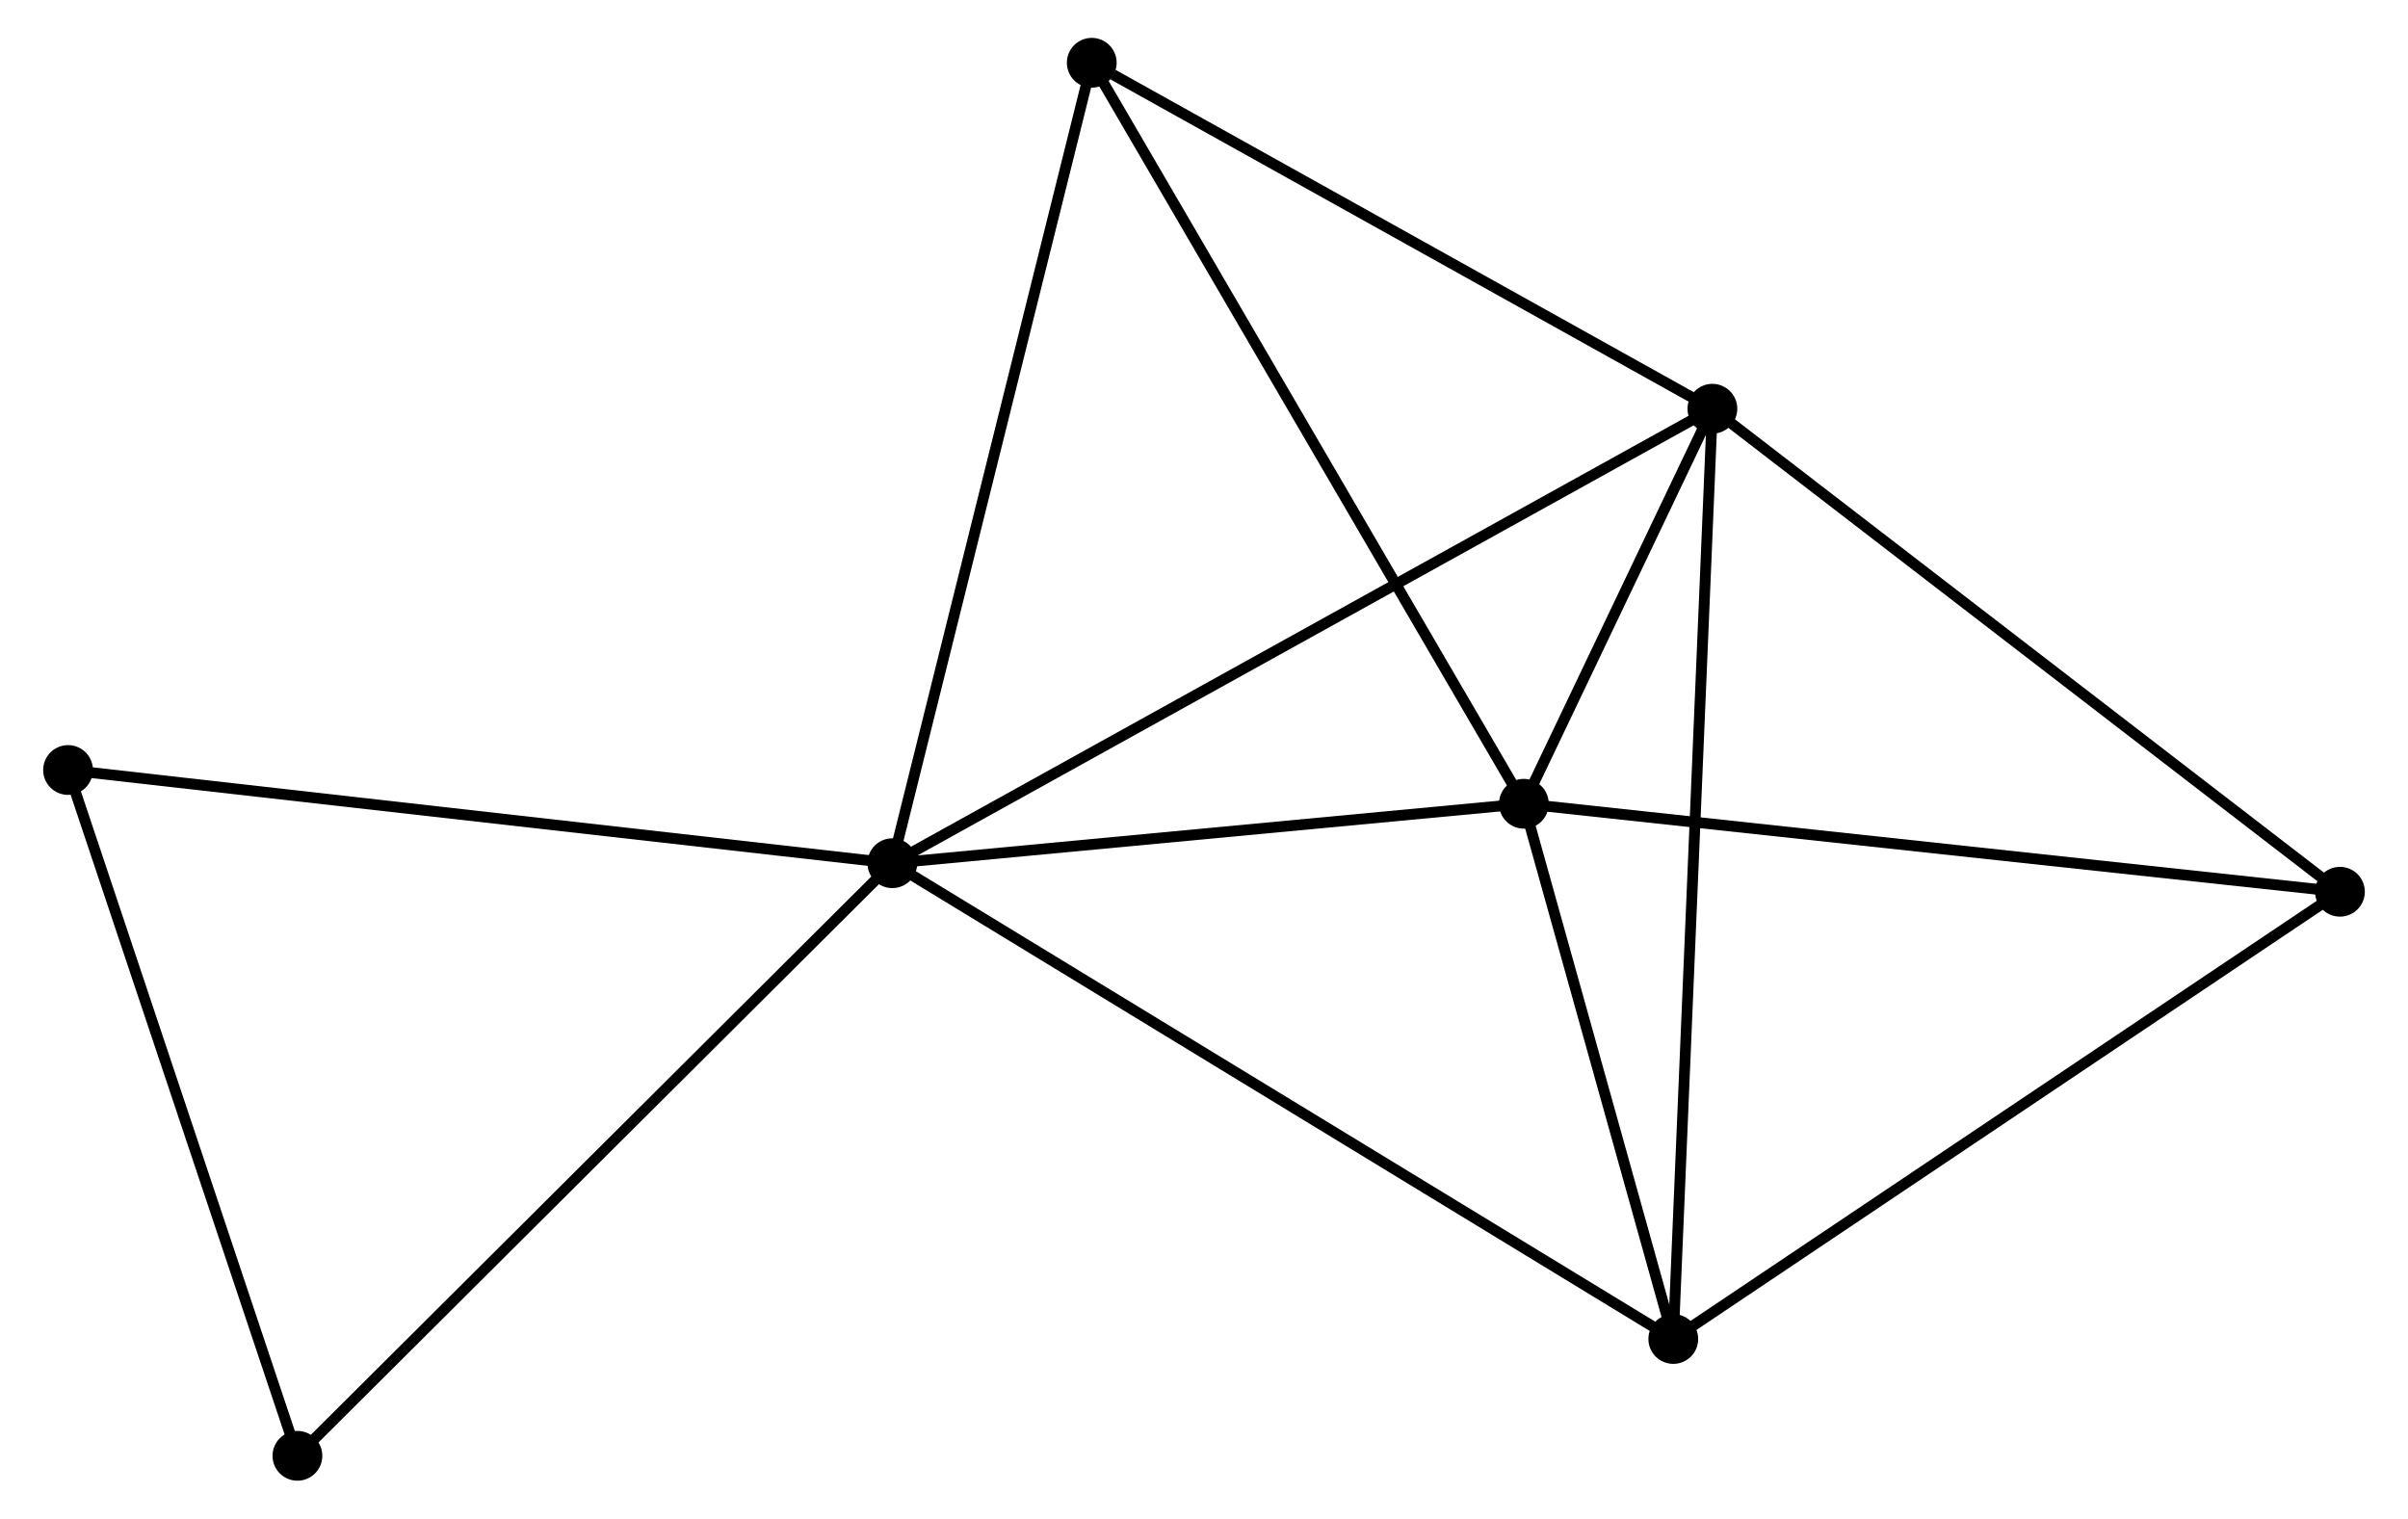 <?xml version="1.0" encoding="UTF-8" standalone="no"?>
<!DOCTYPE svg PUBLIC "-//W3C//DTD SVG 1.1//EN"
 "http://www.w3.org/Graphics/SVG/1.1/DTD/svg11.dtd">
<!-- Generated by graphviz version 2.36.0 (20140111.2315)
 -->
<!-- Title: %3 Pages: 1 -->
<svg width="222pt" height="140pt"
 viewBox="0.00 0.00 221.53 140.32" xmlns="http://www.w3.org/2000/svg" xmlns:xlink="http://www.w3.org/1999/xlink">
<g id="graph0" class="graph" transform="scale(1 1) rotate(0) translate(4 136.319)">
<title>%3</title>
<!-- 0 -->
<g id="node1" class="node"><title>0</title>
<ellipse fill="black" stroke="black" cx="77.968" cy="-56.558" rx="1.8" ry="1.8"/>
</g>
<!-- 1 -->
<g id="node2" class="node"><title>1</title>
<ellipse fill="black" stroke="black" cx="153.743" cy="-98.551" rx="1.8" ry="1.8"/>
</g>
<!-- 0&#45;&#45;1 -->
<g id="edge1" class="edge"><title>0&#45;&#45;1</title>
<path fill="none" stroke="black" d="M79.551,-57.435C89.327,-62.853 141.424,-91.724 151.905,-97.533"/>
</g>
<!-- 2 -->
<g id="node3" class="node"><title>2</title>
<ellipse fill="black" stroke="black" cx="136.322" cy="-62.05" rx="1.8" ry="1.8"/>
</g>
<!-- 0&#45;&#45;2 -->
<g id="edge2" class="edge"><title>0&#45;&#45;2</title>
<path fill="none" stroke="black" d="M79.91,-56.741C88.769,-57.575 125.315,-61.014 134.313,-61.861"/>
</g>
<!-- 3 -->
<g id="node4" class="node"><title>3</title>
<ellipse fill="black" stroke="black" cx="150.129" cy="-12.595" rx="1.8" ry="1.8"/>
</g>
<!-- 0&#45;&#45;3 -->
<g id="edge3" class="edge"><title>0&#45;&#45;3</title>
<path fill="none" stroke="black" d="M79.752,-55.471C89.736,-49.389 138.588,-19.627 148.408,-13.644"/>
</g>
<!-- 5 -->
<g id="node5" class="node"><title>5</title>
<ellipse fill="black" stroke="black" cx="96.393" cy="-130.519" rx="1.8" ry="1.8"/>
</g>
<!-- 0&#45;&#45;5 -->
<g id="edge4" class="edge"><title>0&#45;&#45;5</title>
<path fill="none" stroke="black" d="M78.424,-58.386C80.973,-68.619 93.446,-118.69 95.953,-128.755"/>
</g>
<!-- 6 -->
<g id="node6" class="node"><title>6</title>
<ellipse fill="black" stroke="black" cx="1.8" cy="-65.17" rx="1.8" ry="1.8"/>
</g>
<!-- 0&#45;&#45;6 -->
<g id="edge5" class="edge"><title>0&#45;&#45;6</title>
<path fill="none" stroke="black" d="M76.085,-56.771C65.547,-57.962 13.982,-63.792 3.617,-64.965"/>
</g>
<!-- 7 -->
<g id="node7" class="node"><title>7</title>
<ellipse fill="black" stroke="black" cx="22.995" cy="-1.8" rx="1.8" ry="1.8"/>
</g>
<!-- 0&#45;&#45;7 -->
<g id="edge6" class="edge"><title>0&#45;&#45;7</title>
<path fill="none" stroke="black" d="M76.609,-55.204C69.07,-47.694 32.433,-11.2 24.509,-3.307"/>
</g>
<!-- 1&#45;&#45;2 -->
<g id="edge7" class="edge"><title>1&#45;&#45;2</title>
<path fill="none" stroke="black" d="M152.807,-96.589C149.754,-90.192 140.117,-70.001 137.18,-63.848"/>
</g>
<!-- 1&#45;&#45;3 -->
<g id="edge8" class="edge"><title>1&#45;&#45;3</title>
<path fill="none" stroke="black" d="M153.654,-96.426C153.154,-84.534 150.707,-26.343 150.215,-14.646"/>
</g>
<!-- 1&#45;&#45;5 -->
<g id="edge10" class="edge"><title>1&#45;&#45;5</title>
<path fill="none" stroke="black" d="M151.835,-99.615C143.128,-104.468 107.21,-124.49 98.367,-129.419"/>
</g>
<!-- 4 -->
<g id="node8" class="node"><title>4</title>
<ellipse fill="black" stroke="black" cx="211.731" cy="-53.92" rx="1.8" ry="1.8"/>
</g>
<!-- 1&#45;&#45;4 -->
<g id="edge9" class="edge"><title>1&#45;&#45;4</title>
<path fill="none" stroke="black" d="M155.177,-97.448C163.13,-91.327 201.776,-61.582 210.135,-55.148"/>
</g>
<!-- 2&#45;&#45;3 -->
<g id="edge11" class="edge"><title>2&#45;&#45;3</title>
<path fill="none" stroke="black" d="M136.915,-59.925C139.186,-51.79 147.313,-22.683 149.553,-14.657"/>
</g>
<!-- 2&#45;&#45;5 -->
<g id="edge13" class="edge"><title>2&#45;&#45;5</title>
<path fill="none" stroke="black" d="M135.335,-63.743C129.859,-73.133 103.248,-118.765 97.492,-128.635"/>
</g>
<!-- 2&#45;&#45;4 -->
<g id="edge12" class="edge"><title>2&#45;&#45;4</title>
<path fill="none" stroke="black" d="M138.186,-61.849C148.619,-60.724 199.67,-55.22 209.932,-54.114"/>
</g>
<!-- 3&#45;&#45;4 -->
<g id="edge14" class="edge"><title>3&#45;&#45;4</title>
<path fill="none" stroke="black" d="M151.652,-13.617C160.1,-19.284 201.156,-46.825 210.035,-52.782"/>
</g>
<!-- 6&#45;&#45;7 -->
<g id="edge15" class="edge"><title>6&#45;&#45;7</title>
<path fill="none" stroke="black" d="M2.411,-63.342C5.507,-54.088 19.416,-12.502 22.421,-3.515"/>
</g>
</g>
</svg>
